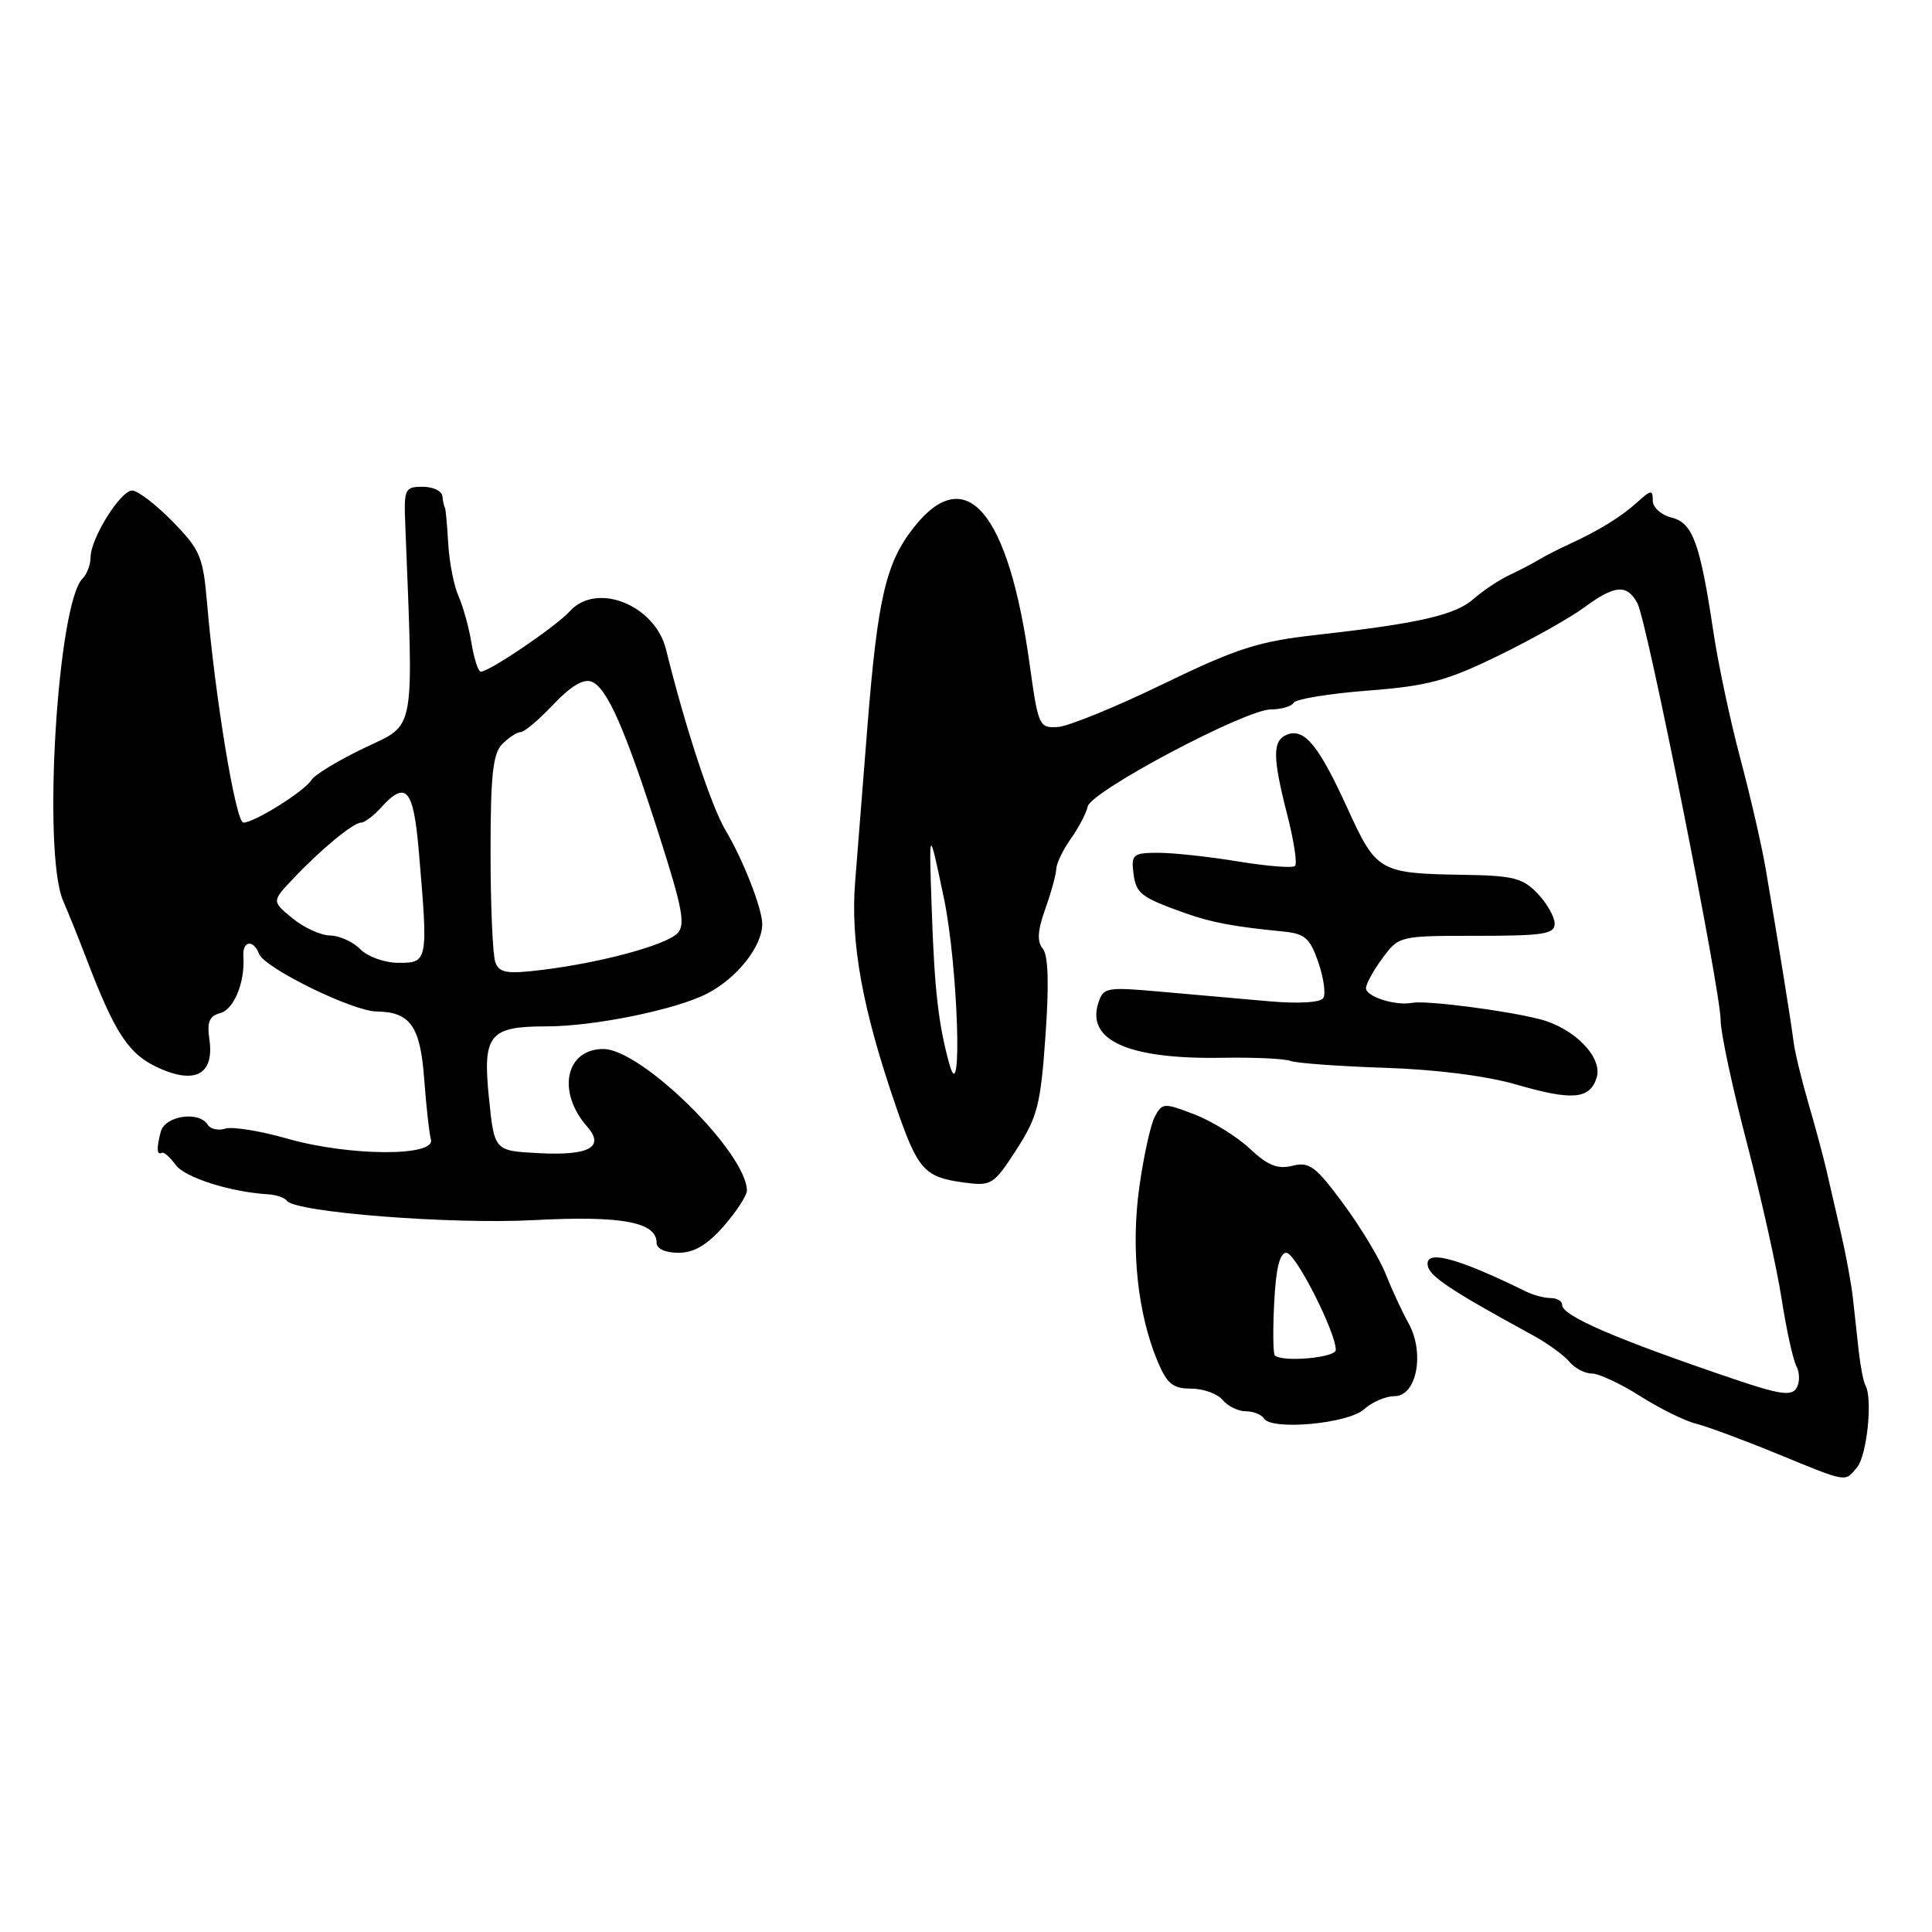 <?xml version="1.0" encoding="UTF-8" standalone="no"?>
<!DOCTYPE svg PUBLIC "-//W3C//DTD SVG 1.1//EN" "http://www.w3.org/Graphics/SVG/1.1/DTD/svg11.dtd" >
<svg xmlns="http://www.w3.org/2000/svg" xmlns:xlink="http://www.w3.org/1999/xlink" version="1.1" viewBox="0 0 256 256">
 <g >
 <path fill="currentColor"
d=" M 246.08 194.41 C 247.38 192.84 248.16 185.34 247.19 183.60 C 246.92 183.11 246.52 181.08 246.30 179.10 C 246.09 177.12 245.73 173.93 245.52 172.00 C 245.30 170.07 244.60 166.25 243.96 163.50 C 243.33 160.75 242.44 156.93 242.00 155.00 C 241.55 153.07 240.46 149.03 239.57 146.00 C 238.69 142.97 237.82 139.38 237.65 138.00 C 237.34 135.46 235.65 124.97 233.94 115.00 C 233.42 111.97 231.92 105.45 230.60 100.50 C 229.28 95.55 227.69 88.08 227.06 83.89 C 225.26 71.90 224.31 69.29 221.48 68.58 C 220.10 68.24 219.00 67.23 219.00 66.33 C 219.00 64.87 218.78 64.89 216.99 66.51 C 214.81 68.48 211.91 70.27 208.00 72.07 C 206.62 72.70 204.82 73.62 204.00 74.11 C 203.18 74.61 201.38 75.55 200.00 76.20 C 198.62 76.85 196.50 78.27 195.27 79.35 C 192.81 81.51 188.06 82.60 174.50 84.12 C 166.73 84.99 163.95 85.88 154.11 90.64 C 147.85 93.68 141.58 96.24 140.17 96.33 C 137.69 96.49 137.57 96.22 136.43 88.00 C 133.64 67.82 128.01 61.14 121.12 69.84 C 117.38 74.56 116.30 79.22 114.94 96.24 C 114.37 103.53 113.63 112.81 113.31 116.86 C 112.67 124.92 114.28 133.77 118.76 146.73 C 121.62 155.02 122.49 155.99 127.73 156.69 C 131.37 157.18 131.66 157.00 134.67 152.35 C 137.47 148.02 137.89 146.40 138.53 137.26 C 139.02 130.37 138.90 126.59 138.18 125.71 C 137.39 124.77 137.48 123.32 138.50 120.45 C 139.28 118.28 139.93 115.89 139.96 115.15 C 139.98 114.41 140.85 112.61 141.88 111.15 C 142.92 109.69 143.93 107.76 144.13 106.86 C 144.59 104.83 165.03 94.00 168.41 94.00 C 169.77 94.00 171.13 93.60 171.43 93.11 C 171.74 92.62 176.15 91.90 181.24 91.51 C 189.15 90.90 191.67 90.23 198.50 86.90 C 202.90 84.76 208.03 81.88 209.90 80.50 C 213.98 77.49 215.59 77.37 216.97 79.94 C 218.25 82.33 228.00 131.24 228.00 135.26 C 228.00 136.85 229.56 144.15 231.48 151.48 C 233.39 158.81 235.46 168.11 236.08 172.15 C 236.71 176.19 237.59 180.20 238.04 181.05 C 238.49 181.91 238.49 183.21 238.04 183.94 C 237.38 185.01 235.80 184.78 229.86 182.77 C 214.21 177.47 207.00 174.36 207.00 172.93 C 207.00 172.42 206.32 172.00 205.49 172.00 C 204.65 172.00 203.19 171.62 202.24 171.15 C 192.98 166.60 188.75 165.50 189.19 167.73 C 189.47 169.16 192.29 171.02 203.07 176.91 C 205.03 177.98 207.22 179.56 207.94 180.43 C 208.66 181.29 210.00 182.00 210.93 182.00 C 211.85 182.00 214.73 183.34 217.31 184.98 C 219.90 186.62 223.23 188.27 224.71 188.64 C 226.19 189.01 231.02 190.80 235.45 192.62 C 244.95 196.51 244.41 196.42 246.08 194.41 Z  M 180.74 186.74 C 181.79 185.78 183.61 185.00 184.78 185.00 C 187.73 185.00 188.82 179.26 186.63 175.32 C 185.77 173.77 184.41 170.84 183.61 168.81 C 182.81 166.78 180.28 162.58 177.98 159.48 C 174.33 154.53 173.49 153.91 171.26 154.47 C 169.29 154.96 168.00 154.45 165.60 152.20 C 163.90 150.60 160.60 148.56 158.28 147.67 C 154.24 146.11 154.01 146.12 153.02 147.95 C 152.46 149.01 151.53 153.23 150.96 157.33 C 149.83 165.45 150.73 174.02 153.37 180.34 C 154.64 183.37 155.40 184.00 157.83 184.00 C 159.44 184.00 161.32 184.68 162.00 185.50 C 162.68 186.32 164.06 187.00 165.06 187.00 C 166.06 187.00 167.15 187.43 167.47 187.95 C 168.48 189.58 178.62 188.65 180.74 186.74 Z  M 95.90 162.47 C 97.60 160.52 98.99 158.38 98.97 157.72 C 98.84 152.64 84.98 139.00 79.95 139.00 C 74.94 139.00 73.75 144.67 77.79 149.27 C 80.18 151.99 78.09 153.15 71.40 152.80 C 65.50 152.50 65.50 152.50 64.79 145.50 C 63.93 137.09 64.81 136.00 72.44 136.00 C 78.75 136.00 89.59 133.78 93.71 131.65 C 97.66 129.61 101.00 125.39 101.00 122.45 C 101.00 120.39 98.46 113.90 96.13 110.00 C 94.25 106.86 90.80 96.38 88.25 86.05 C 86.79 80.15 79.05 77.07 75.51 80.99 C 73.69 83.00 64.85 89.00 63.71 89.00 C 63.37 89.00 62.82 87.31 62.48 85.25 C 62.15 83.19 61.37 80.38 60.76 79.00 C 60.14 77.62 59.53 74.47 59.39 72.00 C 59.25 69.53 59.05 67.39 58.95 67.25 C 58.84 67.11 58.69 66.44 58.62 65.75 C 58.56 65.06 57.38 64.50 56.00 64.50 C 53.64 64.50 53.51 64.78 53.70 69.50 C 54.81 97.65 55.14 95.83 48.31 99.09 C 44.87 100.73 41.71 102.65 41.28 103.34 C 40.36 104.83 33.72 109.00 32.25 109.00 C 31.24 109.00 28.51 92.49 27.43 79.84 C 26.91 73.75 26.51 72.82 22.85 69.09 C 20.65 66.84 18.25 65.00 17.52 65.00 C 15.96 65.00 12.00 71.35 12.00 73.86 C 12.00 74.82 11.52 76.08 10.94 76.66 C 7.60 80.00 5.61 112.98 8.36 119.35 C 9.11 121.08 10.50 124.53 11.44 127.00 C 15.26 137.01 17.06 139.72 21.05 141.52 C 25.94 143.73 28.42 142.30 27.74 137.67 C 27.41 135.43 27.75 134.62 29.16 134.25 C 31.00 133.77 32.48 130.16 32.25 126.75 C 32.10 124.67 33.56 124.41 34.32 126.38 C 35.04 128.27 46.70 133.99 49.91 134.03 C 54.37 134.09 55.70 135.97 56.21 143.01 C 56.48 146.58 56.87 150.18 57.10 151.00 C 57.71 153.28 46.21 153.20 38.09 150.88 C 34.49 149.85 30.78 149.25 29.86 149.55 C 28.93 149.84 27.88 149.61 27.53 149.04 C 26.37 147.16 21.85 147.84 21.30 149.97 C 20.72 152.18 20.77 153.12 21.46 152.75 C 21.71 152.61 22.52 153.33 23.27 154.35 C 24.50 156.03 30.48 157.94 35.50 158.25 C 36.60 158.32 37.73 158.70 38.01 159.10 C 39.07 160.64 59.78 162.26 70.78 161.67 C 82.32 161.06 87.00 161.92 87.00 164.66 C 87.00 165.47 88.14 166.00 89.90 166.00 C 91.96 166.00 93.69 164.98 95.90 162.47 Z  M 211.56 142.81 C 212.41 140.14 208.64 136.24 204.07 135.06 C 199.55 133.89 188.94 132.53 187.12 132.88 C 184.92 133.31 181.00 132.06 181.00 130.94 C 181.00 130.38 181.98 128.59 183.19 126.96 C 185.37 124.01 185.42 124.00 195.69 124.00 C 204.50 124.00 206.00 123.77 206.00 122.39 C 206.00 121.51 204.99 119.71 203.75 118.41 C 201.80 116.35 200.51 116.02 194.00 115.92 C 182.76 115.74 182.39 115.53 178.56 107.14 C 174.77 98.81 172.85 96.46 170.58 97.33 C 168.59 98.09 168.59 100.25 170.58 108.01 C 171.45 111.40 171.91 114.43 171.60 114.74 C 171.29 115.05 167.90 114.78 164.07 114.15 C 160.25 113.52 155.48 113.00 153.49 113.00 C 150.16 113.00 149.89 113.21 150.18 115.65 C 150.51 118.40 151.15 118.89 157.00 120.98 C 160.50 122.23 163.49 122.79 169.94 123.42 C 172.91 123.71 173.57 124.28 174.68 127.49 C 175.39 129.55 175.69 131.69 175.35 132.24 C 174.97 132.85 172.13 133.02 168.11 132.67 C 164.48 132.35 158.06 131.79 153.86 131.41 C 146.57 130.76 146.19 130.83 145.52 132.94 C 143.95 137.90 149.62 140.38 162.00 140.16 C 166.12 140.09 170.18 140.27 171.00 140.58 C 171.82 140.88 177.45 141.29 183.50 141.49 C 190.30 141.71 196.98 142.56 201.00 143.73 C 208.34 145.86 210.66 145.66 211.56 142.81 Z  M 125.80 141.00 C 124.34 135.74 123.82 131.14 123.46 120.50 C 123.08 109.50 123.08 109.50 125.07 119.00 C 126.93 127.88 127.58 147.41 125.80 141.00 Z  M 168.92 179.59 C 168.69 179.36 168.65 176.21 168.84 172.59 C 169.06 168.08 169.57 166.00 170.45 166.00 C 171.66 166.00 177.00 176.49 177.00 178.88 C 177.00 179.91 169.88 180.54 168.92 179.59 Z  M 65.64 127.52 C 65.29 126.59 65.00 120.06 65.00 112.99 C 65.00 102.64 65.31 99.84 66.57 98.57 C 67.44 97.71 68.53 97.00 69.01 97.00 C 69.48 97.00 71.42 95.36 73.32 93.35 C 75.60 90.93 77.31 89.91 78.38 90.32 C 80.44 91.11 82.85 96.60 87.42 110.93 C 90.45 120.40 90.85 122.58 89.75 123.68 C 88.18 125.25 79.67 127.55 71.89 128.51 C 67.17 129.09 66.19 128.93 65.64 127.52 Z  M 47.75 125.78 C 46.79 124.80 44.99 123.98 43.75 123.96 C 42.51 123.94 40.26 122.92 38.76 121.68 C 36.01 119.43 36.01 119.43 38.81 116.47 C 42.50 112.56 46.81 109.00 47.85 109.00 C 48.31 109.00 49.50 108.10 50.50 107.00 C 53.80 103.36 54.79 104.50 55.49 112.75 C 56.75 127.43 56.72 127.60 52.75 127.58 C 50.96 127.57 48.71 126.76 47.75 125.78 Z "/>
</g>
</svg>